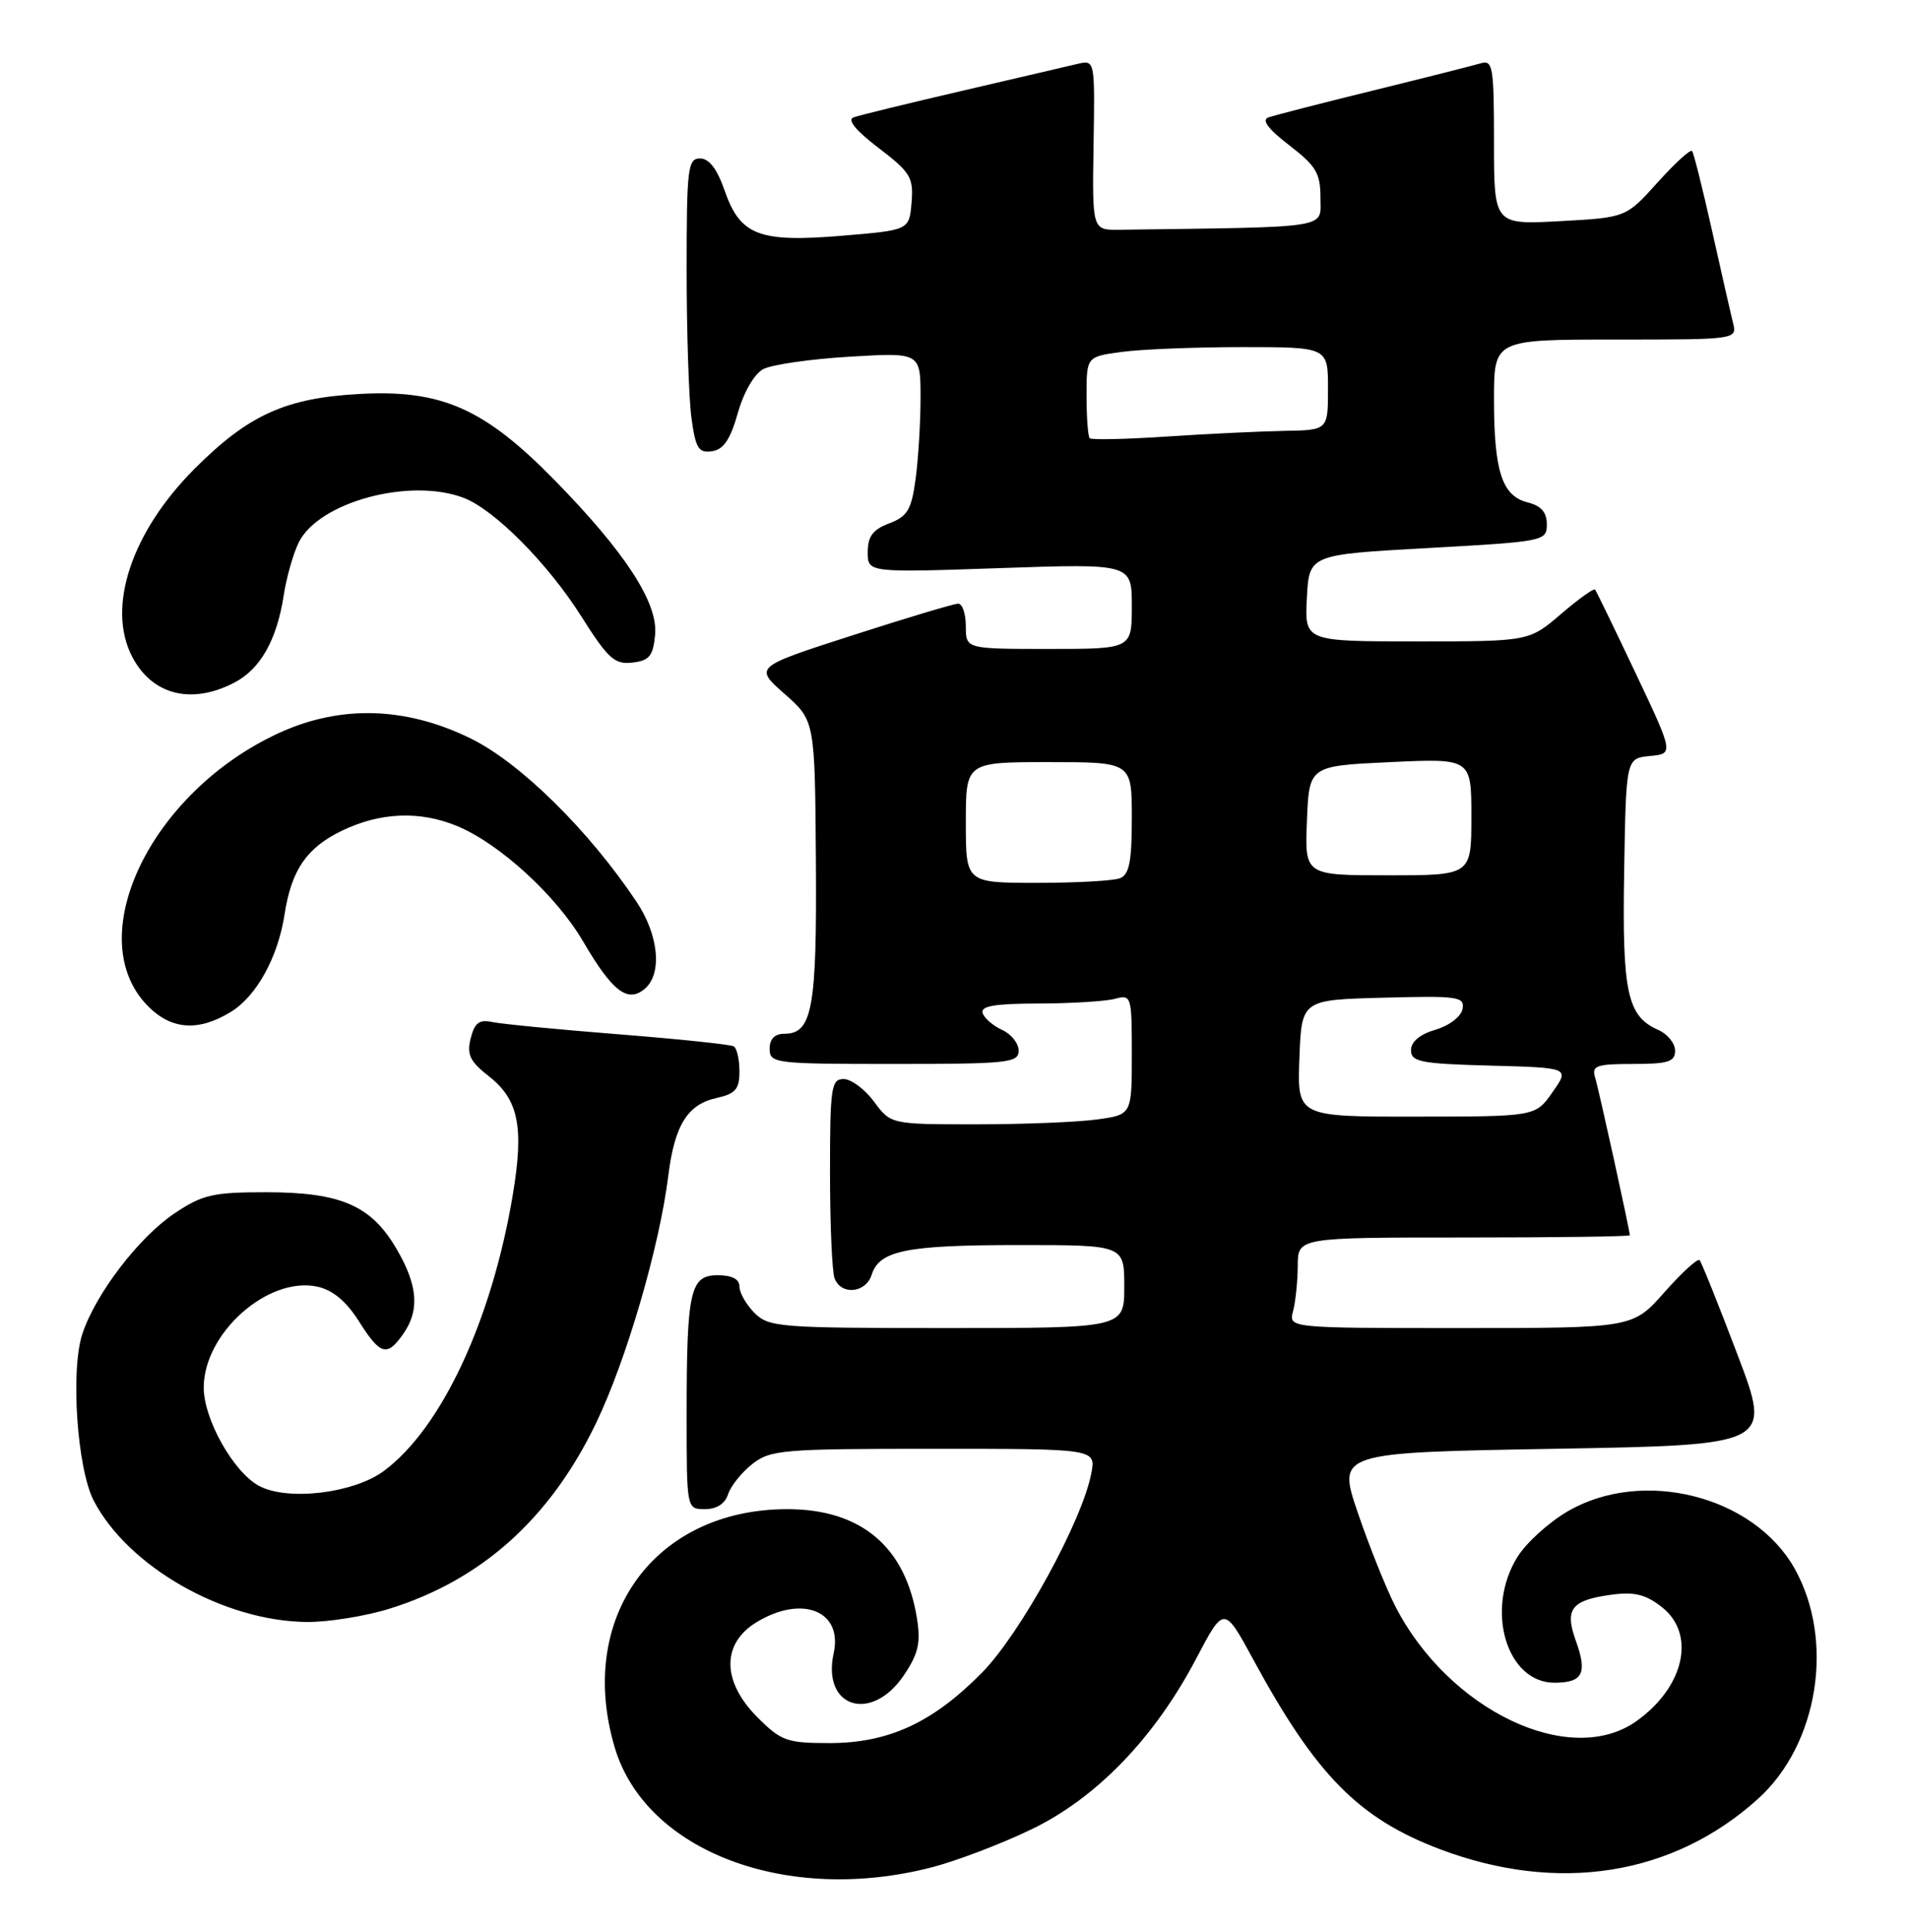 <?xml version="1.0" encoding="UTF-8" standalone="no"?>
<!DOCTYPE svg PUBLIC "-//W3C//DTD SVG 1.1//EN" "http://www.w3.org/Graphics/SVG/1.1/DTD/svg11.dtd" >
<svg xmlns="http://www.w3.org/2000/svg" xmlns:xlink="http://www.w3.org/1999/xlink" version="1.1" viewBox="0 0 253 256">
 <g >
 <path fill="currentColor"
d=" M 123.54 247.45 C 126.82 246.60 132.72 244.35 136.66 242.45 C 145.30 238.30 153.01 230.32 158.53 219.81 C 162.22 212.79 162.22 212.79 166.13 219.99 C 174.41 235.25 180.07 240.99 190.85 245.07 C 206.51 250.98 221.72 248.57 232.99 238.39 C 240.99 231.17 243.18 217.41 237.85 207.89 C 232.43 198.21 217.66 194.49 207.73 200.31 C 205.22 201.78 202.23 204.50 201.09 206.36 C 196.79 213.31 199.66 223.00 206.01 223.00 C 209.76 223.00 210.40 221.75 208.86 217.49 C 207.32 213.22 208.23 212.05 213.63 211.33 C 216.61 210.93 218.13 211.31 220.25 212.98 C 224.80 216.56 223.24 223.56 216.88 228.09 C 208.09 234.35 192.00 226.68 184.91 212.85 C 183.69 210.46 181.46 204.90 179.96 200.50 C 177.23 192.50 177.23 192.50 206.03 192.00 C 234.82 191.50 234.82 191.50 230.26 179.50 C 227.76 172.90 225.50 167.28 225.25 167.00 C 225.00 166.72 222.90 168.64 220.59 171.25 C 216.39 176.00 216.39 176.00 193.58 176.00 C 170.77 176.00 170.77 176.00 171.37 173.75 C 171.70 172.51 171.98 169.81 171.99 167.75 C 172.00 164.00 172.00 164.00 194.00 164.00 C 206.10 164.00 216.00 163.87 216.00 163.70 C 216.00 163.08 211.90 144.41 211.39 142.75 C 210.93 141.23 211.60 141.00 216.43 141.00 C 221.08 141.00 222.00 140.71 222.00 139.24 C 222.00 138.27 221.00 137.03 219.77 136.49 C 215.65 134.67 214.98 131.57 215.25 115.50 C 215.50 100.50 215.50 100.50 218.66 100.19 C 221.82 99.89 221.82 99.89 216.76 89.19 C 213.97 83.31 211.56 78.33 211.39 78.13 C 211.23 77.93 209.19 79.39 206.87 81.38 C 202.64 85.00 202.64 85.00 187.77 85.00 C 172.90 85.00 172.90 85.00 173.20 79.25 C 173.50 73.50 173.50 73.50 189.25 72.63 C 204.69 71.77 205.00 71.71 205.00 69.48 C 205.00 67.89 204.25 67.03 202.46 66.58 C 199.07 65.73 198.00 62.47 198.00 52.93 C 198.00 45.00 198.00 45.00 214.11 45.00 C 230.22 45.00 230.22 45.00 229.67 42.75 C 229.36 41.51 228.11 36.00 226.88 30.50 C 225.65 25.00 224.47 20.28 224.25 20.01 C 224.04 19.75 221.98 21.62 219.68 24.18 C 215.50 28.83 215.50 28.83 206.75 29.31 C 198.00 29.78 198.00 29.78 198.00 18.82 C 198.00 8.85 197.84 7.91 196.25 8.39 C 195.29 8.67 188.88 10.30 182.00 11.99 C 175.12 13.68 168.87 15.29 168.10 15.56 C 167.16 15.89 168.06 17.09 170.85 19.24 C 174.42 21.99 175.00 22.95 175.00 26.21 C 175.00 30.34 176.77 30.06 148.38 30.45 C 144.75 30.50 144.75 30.50 144.93 19.22 C 145.11 7.93 145.11 7.93 142.80 8.47 C 141.54 8.77 134.65 10.37 127.50 12.04 C 120.35 13.70 113.88 15.28 113.13 15.55 C 112.24 15.86 113.40 17.29 116.43 19.60 C 120.68 22.85 121.08 23.51 120.81 26.84 C 120.50 30.50 120.50 30.50 111.61 31.24 C 100.59 32.16 98.10 31.20 96.03 25.24 C 95.04 22.39 93.98 21.00 92.78 21.00 C 91.15 21.00 91.00 22.28 91.00 35.86 C 91.00 44.03 91.29 52.83 91.64 55.41 C 92.19 59.43 92.58 60.06 94.36 59.80 C 95.89 59.58 96.79 58.25 97.78 54.75 C 98.56 51.98 99.96 49.56 101.15 48.92 C 102.27 48.32 107.42 47.58 112.59 47.27 C 122.00 46.71 122.00 46.71 122.00 52.71 C 122.00 56.02 121.70 60.87 121.34 63.51 C 120.79 67.57 120.26 68.45 117.84 69.36 C 115.68 70.18 115.00 71.09 115.00 73.17 C 115.00 75.89 115.00 75.89 132.50 75.29 C 150.00 74.69 150.00 74.69 150.00 80.34 C 150.00 86.00 150.00 86.00 139.00 86.00 C 128.00 86.00 128.00 86.00 128.00 83.00 C 128.00 81.35 127.55 80.00 126.99 80.00 C 126.44 80.00 120.13 81.89 112.97 84.20 C 99.95 88.40 99.95 88.40 103.97 91.95 C 108.00 95.50 108.00 95.50 108.13 114.07 C 108.27 133.61 107.66 137.00 103.96 137.00 C 102.67 137.00 102.00 137.68 102.00 139.00 C 102.00 140.92 102.67 141.00 118.50 141.00 C 133.59 141.00 135.00 140.85 135.00 139.24 C 135.00 138.27 134.02 137.03 132.81 136.49 C 131.61 135.94 130.45 134.94 130.23 134.25 C 129.94 133.32 131.86 133.00 137.67 132.99 C 141.97 132.98 146.51 132.70 147.75 132.37 C 149.95 131.78 150.00 131.96 150.00 139.75 C 150.00 147.73 150.00 147.73 145.36 148.36 C 142.81 148.71 135.62 149.00 129.39 149.00 C 118.06 149.00 118.06 149.00 115.84 146.00 C 114.62 144.35 112.81 143.00 111.81 143.00 C 110.16 143.00 110.00 144.10 110.00 155.42 C 110.00 162.25 110.27 168.55 110.61 169.42 C 111.48 171.69 114.75 171.37 115.52 168.94 C 116.54 165.72 120.10 165.00 135.07 165.00 C 149.00 165.00 149.00 165.00 149.00 170.50 C 149.00 176.00 149.00 176.00 125.50 176.00 C 103.33 176.00 101.89 175.89 100.00 174.00 C 98.90 172.90 98.00 171.33 98.00 170.50 C 98.00 169.51 97.01 169.00 95.12 169.00 C 91.45 169.00 91.00 171.02 91.00 187.62 C 91.00 200.00 91.00 200.00 93.43 200.00 C 94.98 200.00 96.09 199.28 96.49 198.03 C 96.84 196.94 98.28 195.14 99.69 194.03 C 102.10 192.13 103.69 192.00 123.76 192.00 C 145.25 192.00 145.25 192.00 144.63 195.25 C 143.44 201.54 135.25 216.48 130.15 221.66 C 123.61 228.30 117.76 231.00 109.91 231.00 C 104.29 231.00 103.52 230.72 100.40 227.60 C 95.66 222.86 95.60 217.83 100.25 214.99 C 106.29 211.31 111.71 213.47 110.49 219.07 C 108.89 226.31 115.49 228.39 119.80 222.00 C 121.70 219.18 122.04 217.72 121.53 214.51 C 120.02 204.98 114.13 200.00 104.34 200.00 C 86.75 200.00 76.35 214.35 81.47 231.58 C 85.56 245.37 104.33 252.45 123.54 247.45 Z  M 51.66 213.18 C 63.85 209.37 72.90 201.24 78.98 188.63 C 83.00 180.29 87.41 165.20 88.57 155.80 C 89.40 149.12 91.12 146.35 94.97 145.51 C 97.48 144.95 98.00 144.35 98.00 141.98 C 98.00 140.41 97.66 138.92 97.25 138.67 C 96.84 138.42 89.97 137.70 82.00 137.07 C 74.03 136.44 66.50 135.71 65.27 135.45 C 63.52 135.07 62.91 135.53 62.38 137.60 C 61.84 139.76 62.28 140.67 64.79 142.63 C 68.72 145.71 69.46 149.34 67.97 158.28 C 65.20 174.95 58.51 189.29 50.87 194.94 C 46.86 197.90 38.14 198.95 34.34 196.92 C 30.95 195.10 27.00 188.10 27.00 183.89 C 27.00 176.66 35.55 169.08 42.09 170.52 C 44.10 170.96 45.90 172.47 47.56 175.09 C 50.40 179.59 51.29 179.85 53.44 176.78 C 55.65 173.63 55.38 170.32 52.53 165.47 C 49.18 159.74 45.14 158.00 35.25 158.00 C 28.19 158.00 26.83 158.32 23.10 160.82 C 18.39 163.99 12.66 171.48 10.92 176.76 C 9.32 181.58 10.22 194.64 12.43 198.89 C 17.00 207.65 29.65 214.85 40.66 214.95 C 43.50 214.98 48.45 214.18 51.66 213.18 Z  M 30.58 134.11 C 33.98 132.04 36.84 126.87 37.71 121.20 C 38.62 115.30 40.63 112.36 45.29 110.10 C 50.40 107.63 55.67 107.42 60.63 109.49 C 66.25 111.84 73.74 118.71 77.27 124.75 C 81.14 131.37 83.16 132.94 85.42 131.07 C 87.80 129.09 87.33 123.95 84.34 119.48 C 78.04 110.05 68.97 101.11 62.43 97.89 C 53.80 93.64 45.13 93.39 36.95 97.15 C 19.89 105.00 10.64 124.37 19.66 133.39 C 22.76 136.48 26.31 136.72 30.58 134.11 Z  M 31.03 90.48 C 34.51 88.68 36.69 84.83 37.61 78.85 C 37.98 76.46 38.88 73.31 39.61 71.85 C 42.30 66.51 54.32 63.27 61.43 65.97 C 65.51 67.52 72.61 74.67 77.03 81.67 C 80.59 87.30 81.45 88.08 83.80 87.81 C 86.06 87.55 86.55 86.95 86.82 84.14 C 87.23 79.90 82.89 73.22 73.52 63.65 C 64.19 54.12 58.51 51.61 47.65 52.21 C 37.86 52.74 32.93 54.98 25.82 62.09 C 17.44 70.47 14.11 80.44 17.50 87.00 C 20.13 92.09 25.34 93.43 31.03 90.48 Z  M 172.21 140.25 C 172.50 132.50 172.50 132.50 183.33 132.22 C 193.27 131.95 194.13 132.08 193.83 133.72 C 193.64 134.72 192.08 135.92 190.25 136.46 C 188.18 137.07 187.00 138.05 187.00 139.17 C 187.00 140.72 188.25 140.97 197.51 141.22 C 208.03 141.50 208.03 141.50 205.76 144.73 C 203.50 147.97 203.50 147.97 187.71 147.98 C 171.92 148.00 171.92 148.00 172.21 140.25 Z  M 128.00 109.00 C 128.00 101.00 128.00 101.00 139.00 101.00 C 150.00 101.00 150.00 101.00 150.00 108.39 C 150.00 114.21 149.66 115.92 148.42 116.39 C 147.55 116.73 142.60 117.00 137.42 117.00 C 128.00 117.00 128.00 117.00 128.00 109.00 Z  M 173.21 108.75 C 173.50 101.50 173.50 101.50 184.25 101.00 C 195.00 100.50 195.00 100.50 195.00 108.25 C 195.00 116.00 195.00 116.00 183.96 116.00 C 172.91 116.00 172.91 116.00 173.21 108.75 Z  M 144.42 58.08 C 144.19 57.85 144.00 55.33 144.00 52.47 C 144.00 47.27 144.00 47.27 148.64 46.64 C 151.19 46.29 158.39 46.00 164.64 46.00 C 176.00 46.00 176.00 46.00 176.00 51.50 C 176.00 57.00 176.00 57.00 170.25 57.10 C 167.09 57.16 160.07 57.49 154.67 57.85 C 149.26 58.21 144.64 58.31 144.42 58.08 Z "/>
</g>
</svg>